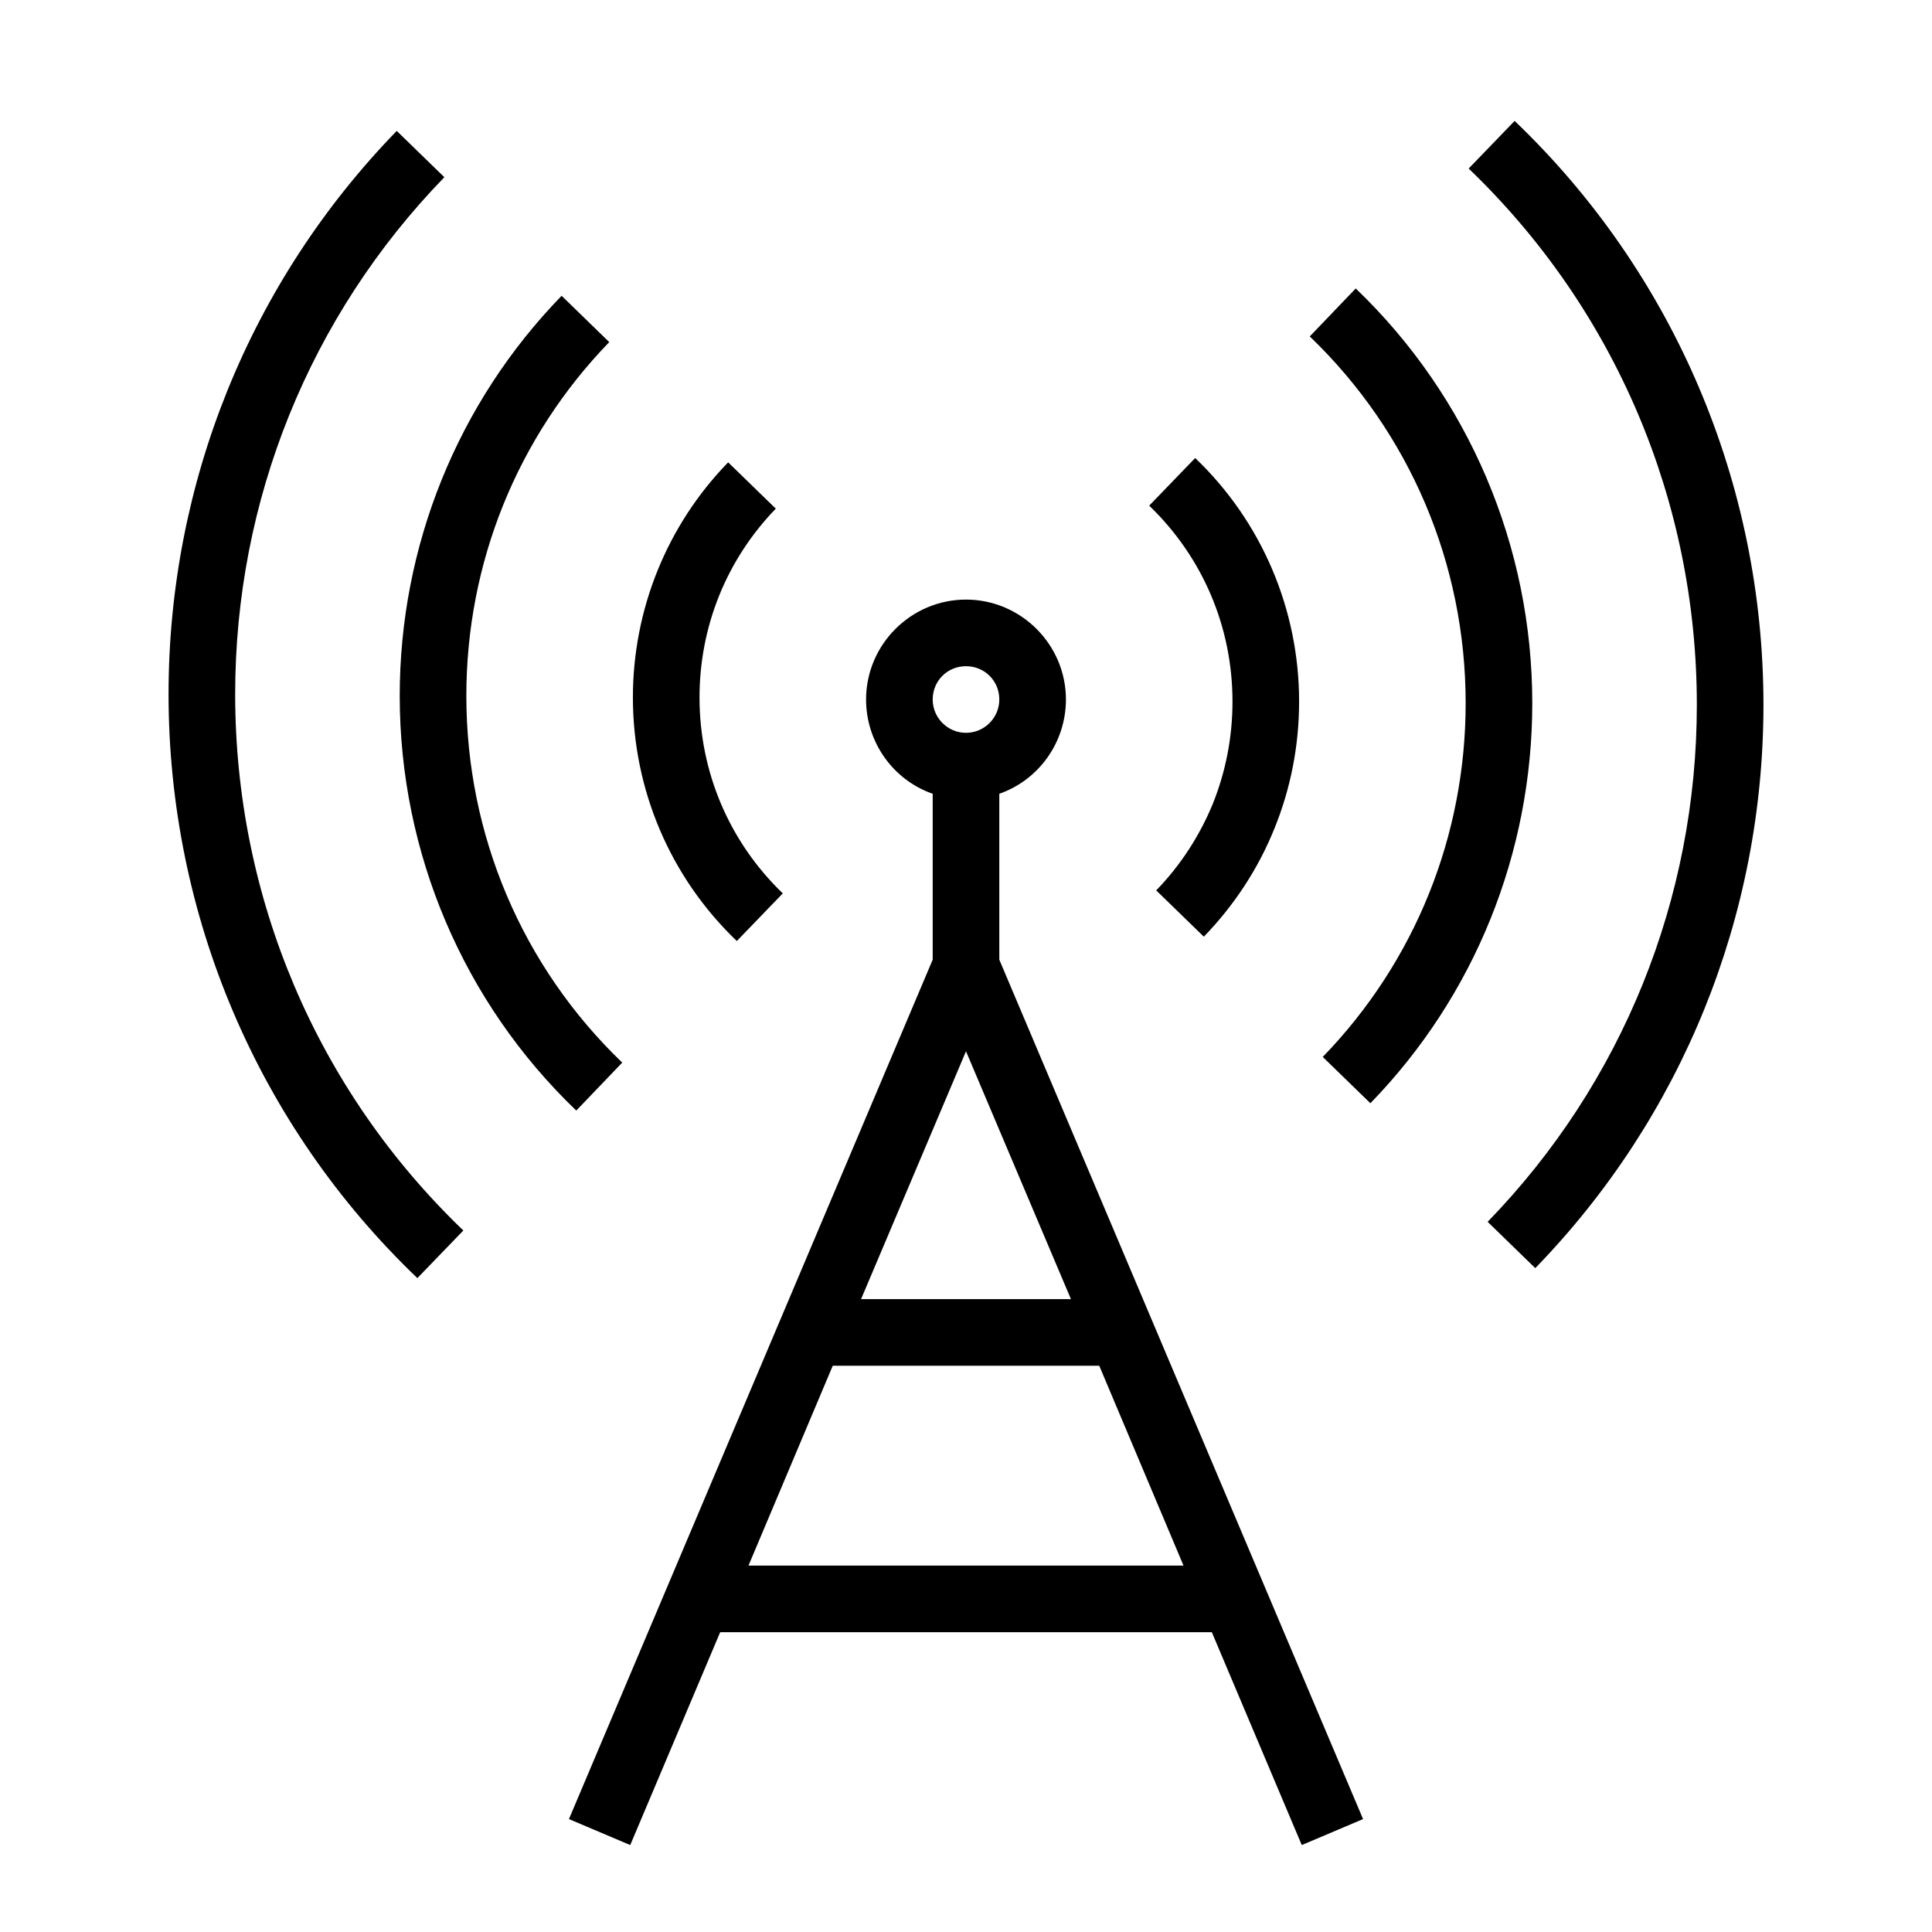 <?xml version="1.0" encoding="UTF-8"?>
<!DOCTYPE svg PUBLIC "-//W3C//DTD SVG 1.1//EN" "http://www.w3.org/Graphics/SVG/1.1/DTD/svg11.dtd">
<svg xmlns="http://www.w3.org/2000/svg" xml:space="preserve" width="580px" height="580px" shape-rendering="geometricPrecision" text-rendering="geometricPrecision" image-rendering="optimizeQuality" fill-rule="nonzero" clip-rule="nonzero" viewBox="0 0 5800 5800" xmlns:xlink="http://www.w3.org/1999/xlink">
	<title>antenna icon</title>
	<desc>antenna icon from the IconExperience.com I-Collection. Copyright by INCORS GmbH (www.incors.com).</desc>
		<path id="curve28"  d="M2585 3900l630 0 -315 -744 -315 744zm315 -2100c165,0 300,135 300,300 0,127 -80,241 -200,283l0 498 1092 2580 -184 78 -270 -639 -1476 0 -270 639 -184 -78 1092 -2580 0 -498c-120,-42 -200,-156 -200,-283 0,-165 135,-300 300,-300zm0 200c-56,0 -100,44 -100,100 0,55 45,100 100,100 55,0 100,-45 100,-100 0,-56 -44,-100 -100,-100zm400 2100l-800 0 -253 600 1306 0 -253 -600zm1247 -3737c479,458 747,1090 747,1753 0,633 -244,1237 -685,1691l-143 -139c405,-417 628,-971 628,-1552 0,-610 -245,-1188 -685,-1610l138 -143zm-477 503c340,326 530,775 530,1245 0,449 -173,879 -486,1201l-143 -139c277,-286 429,-664 429,-1062 0,-417 -167,-812 -468,-1101l138 -144zm-482 509c200,191 312,455 312,731 0,134 -26,263 -74,381 -49,122 -122,232 -212,325l-143 -139c72,-74 130,-163 170,-260 38,-95 59,-198 59,-307 0,-223 -89,-433 -250,-588l138 -143zm-2335 2462c-479,-458 -747,-1090 -747,-1753 0,-633 244,-1237 685,-1691l143 139c-405,417 -628,971 -628,1552 0,610 245,1188 685,1610l-138 143zm477 -503c-340,-326 -530,-775 -530,-1245 0,-449 173,-879 486,-1201l143 139c-277,286 -429,664 -429,1062 0,417 167,812 468,1101l-138 144zm482 -509c-200,-191 -312,-455 -312,-731 0,-264 102,-517 286,-706l143 139c-148,153 -229,354 -229,567 0,223 89,433 250,588l-138 143z"/>
</svg>
